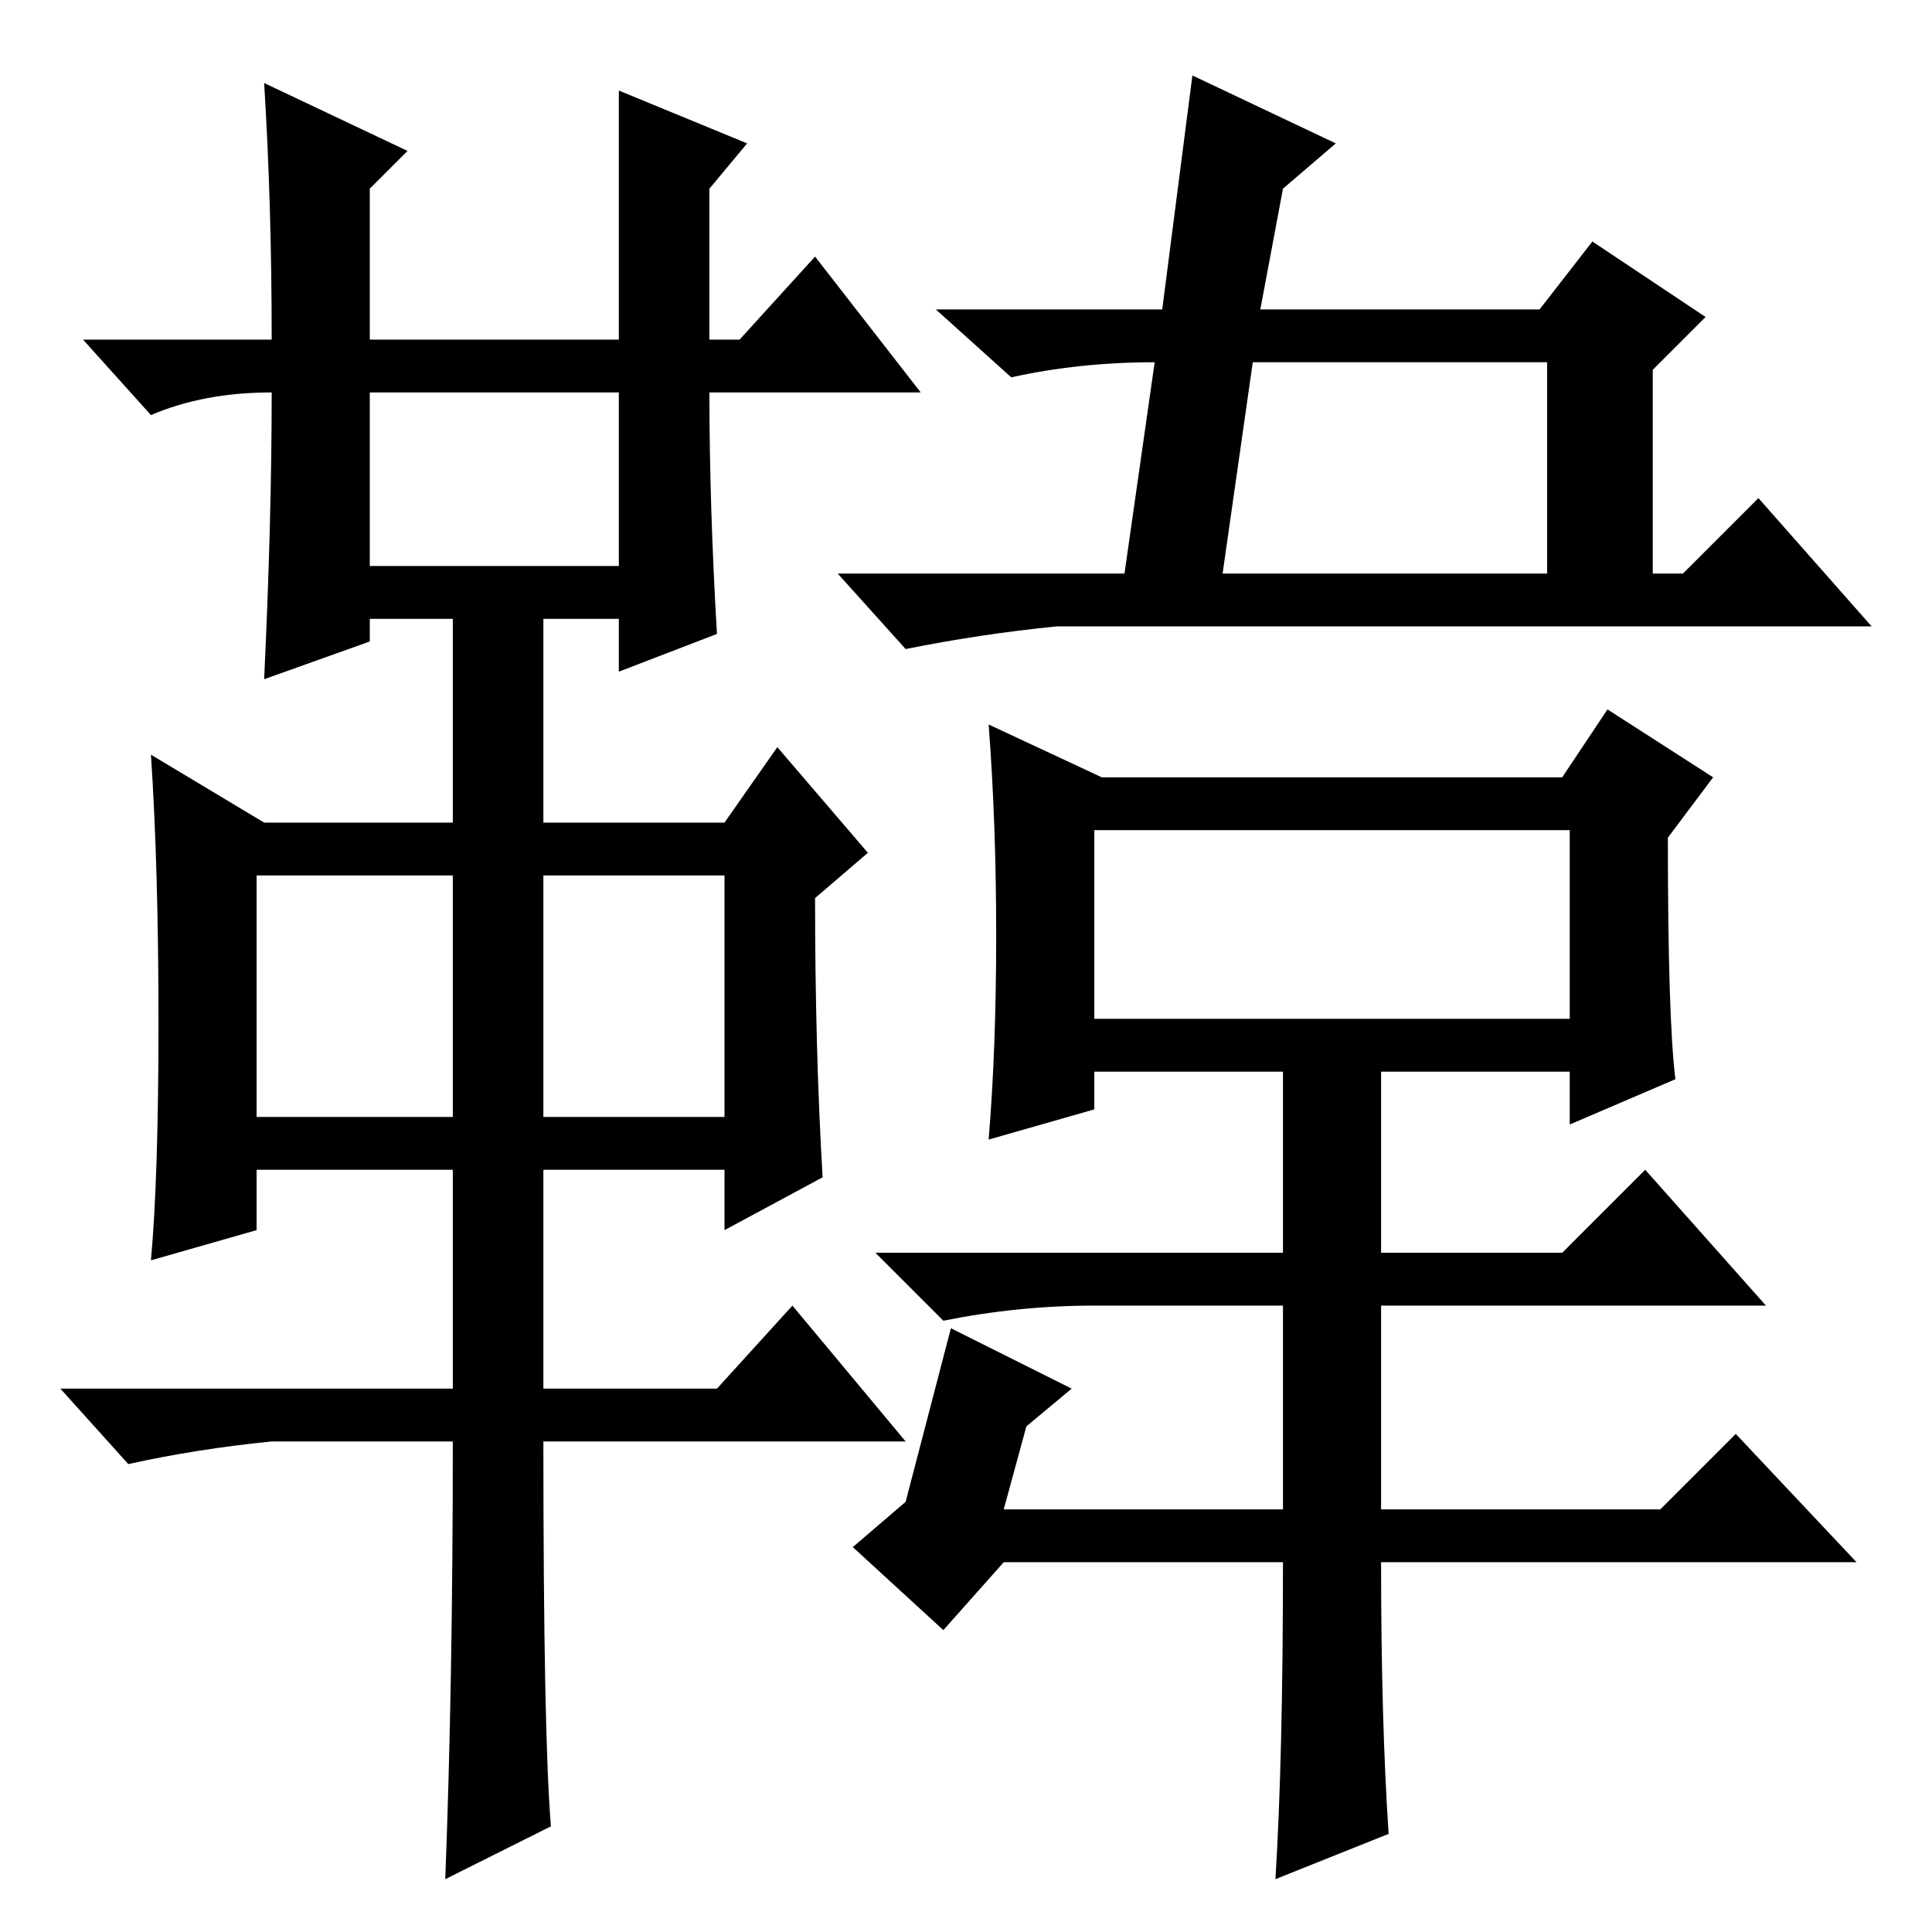 <?xml version="1.0" standalone="no"?>
<!DOCTYPE svg PUBLIC "-//W3C//DTD SVG 1.1//EN" "http://www.w3.org/Graphics/SVG/1.1/DTD/svg11.dtd" >
<svg xmlns="http://www.w3.org/2000/svg" xmlns:xlink="http://www.w3.org/1999/xlink" version="1.1" viewBox="0 -36 256 256">
  <g transform="matrix(1 0 0 -1 0 220)">
   <path fill="currentColor"
d="M35 245l19 -9l-5 -5v-20h33v33l17 -7l-5 -6v-20h4l10 11l14 -18h-28q0 -15 1 -32l-13 -5v7h-10v-27h24l7 10l12 -14l-7 -6q0 -20 1 -37l-13 -7v8h-24v-29h23l10 11l15 -18h-48q0 -39 1 -51l-14 -7q1 26 1 58h-24q-10 -1 -19 -3l-9 10h52v29h-26v-8l-14 -4q1 11 1 31.5
t-1 35.5l15 -9h25v27h-11v-3l-14 -5q1 21 1 38q-9 0 -16 -3l-9 10h25q0 18 -1 34zM49 181h33v23h-33v-23zM34 108h26v32h-26v-32zM72 108h24v32h-24v-32zM158 246l19 -9l-7 -6l-3 -16h37l7 9l15 -10l-7 -7v-27h4l10 10l15 -17h-108q-10 -1 -20 -3l-9 10h38l4 28
q-10 0 -19 -2l-10 9h30zM162 180h43v28h-39zM222 113l-14 -6v7h-25v-24h24l11 11l16 -18h-51v-27h37l10 10l16 -17h-63q0 -21 1 -36l-15 -6q1 16 1 42h-37l-8 -9l-12 11l7 6l6 23l16 -8l-6 -5l-3 -11h37v27h-25q-10 0 -20 -2l-9 9h54v24h-25v-5l-14 -4q1 12 1 27t-1 28
l15 -7h61l6 9l14 -9l-6 -8q0 -24 1 -32zM145 146v-25h63v25h-63z" />
  </g>

</svg>
